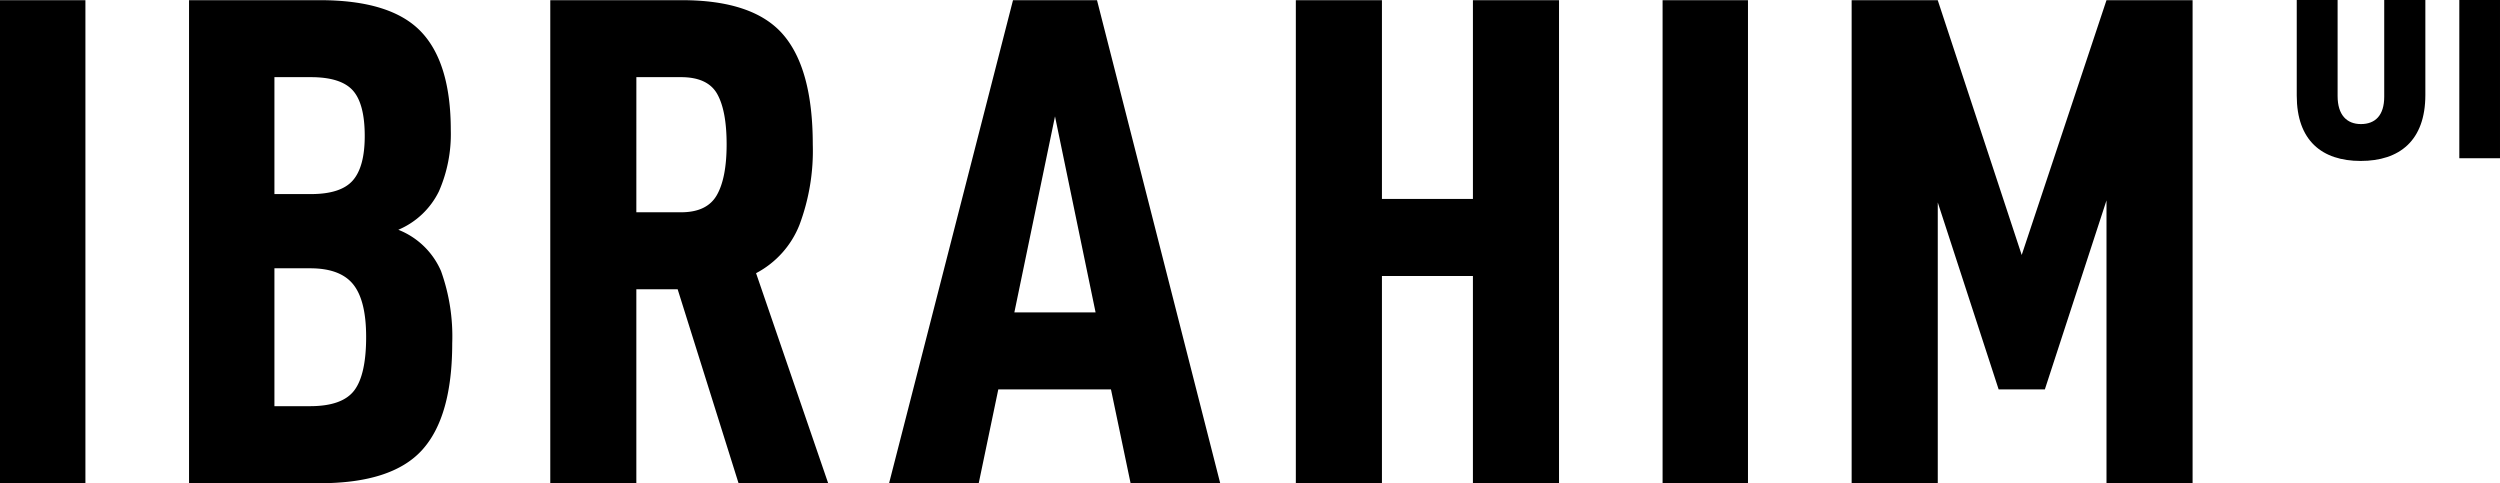 <svg xmlns="http://www.w3.org/2000/svg" width="344.972" height="66.675" viewBox="0 0 344.972 66.675">
  <g id="Group_20594" data-name="Group 20594" transform="translate(-990.642 -6139.911)">
    <g id="Group_19842" data-name="Group 19842" transform="translate(990.642 6139.936)">
      <path id="Path_17281" data-name="Path 17281" d="M450.927,521.52h11.786v66.651H450.927Z" transform="translate(-450.927 -521.52)"/>
      <path id="Path_17282" data-name="Path 17282" d="M489.8,558.9a26.694,26.694,0,0,1,1.545,9.955q0,10.146-4.151,14.729t-14.106,4.589h-18.06V521.52h18.06q9.754,0,13.909,4.3t4.151,13.667a19.659,19.659,0,0,1-1.634,8.4,11,11,0,0,1-5.607,5.314A10.673,10.673,0,0,1,489.8,558.9ZM466.81,532.142v16.134h5.022q4.157,0,5.8-1.888t1.64-6.128c0-2.962-.547-5.06-1.64-6.281s-3.026-1.837-5.8-1.837Zm11.016,43.227q1.64-2.164,1.64-7.387,0-5.025-1.786-7.247t-5.944-2.218H466.81v19.026h4.926Q476.18,577.542,477.827,575.368Z" transform="translate(-428.943 -521.52)"/>
      <path id="Path_17283" data-name="Path 17283" d="M480.448,561.409h-5.7v26.762H462.872V521.52h18.155q9.86,0,13.96,4.729t4.107,15.168a29.133,29.133,0,0,1-1.837,11.105,12.866,12.866,0,0,1-5.988,6.668l9.948,28.981H488.852Zm-5.7-10.622h6.172c2.39,0,4.03-.788,4.933-2.365s1.354-3.916,1.354-7.005-.432-5.409-1.3-6.954-2.537-2.321-4.984-2.321h-6.172Z" transform="translate(-386.94 -521.52)"/>
      <path id="Path_17284" data-name="Path 17284" d="M500.847,575.229H485.3l-2.7,12.942h-12.37l17.1-66.651H498.92l17,66.651H503.555ZM498.724,564.6l-5.6-27.048L487.516,564.6Z" transform="translate(-347.546 -521.52)"/>
      <path id="Path_17285" data-name="Path 17285" d="M515.372,521.52v66.651H503.491V559.578H490.937v28.593H479.056V521.52h11.881v27.43h12.555V521.52Z" transform="translate(-300.245 -521.52)"/>
      <path id="Path_17286" data-name="Path 17286" d="M487.017,521.52H498.8v66.651H487.017Z" transform="translate(-257.599 -521.52)"/>
      <path id="Path_17287" data-name="Path 17287" d="M538.168,521.52v66.651h-11.88V549.146l-8.506,26.082h-6.376l-8.4-25.8v38.738H491.121V521.52H503l11.588,35.16,11.7-35.16Z" transform="translate(-235.615 -521.52)"/>
    </g>
    <g id="Group_19844" data-name="Group 19844" transform="translate(1307.567 6139.911)">
      <g id="Group_19843" data-name="Group 19843">
        <path id="Path_17288" data-name="Path 17288" d="M500.783,534.712v-13.2h5.638v13.26c0,2.619,1.278,3.865,3.216,3.865,1.964,0,3.217-1.183,3.217-3.776V521.516h5.676v13.1c0,6.331-3.591,9.109-8.925,9.109S500.783,540.917,500.783,534.712Z" transform="translate(-500.783 -521.516)"/>
        <path id="Path_17289" data-name="Path 17289" d="M504.312,521.516h5.613v21.835h-5.613Z" transform="translate(-481.879 -521.516)"/>
      </g>
    </g>
  </g>
</svg>
